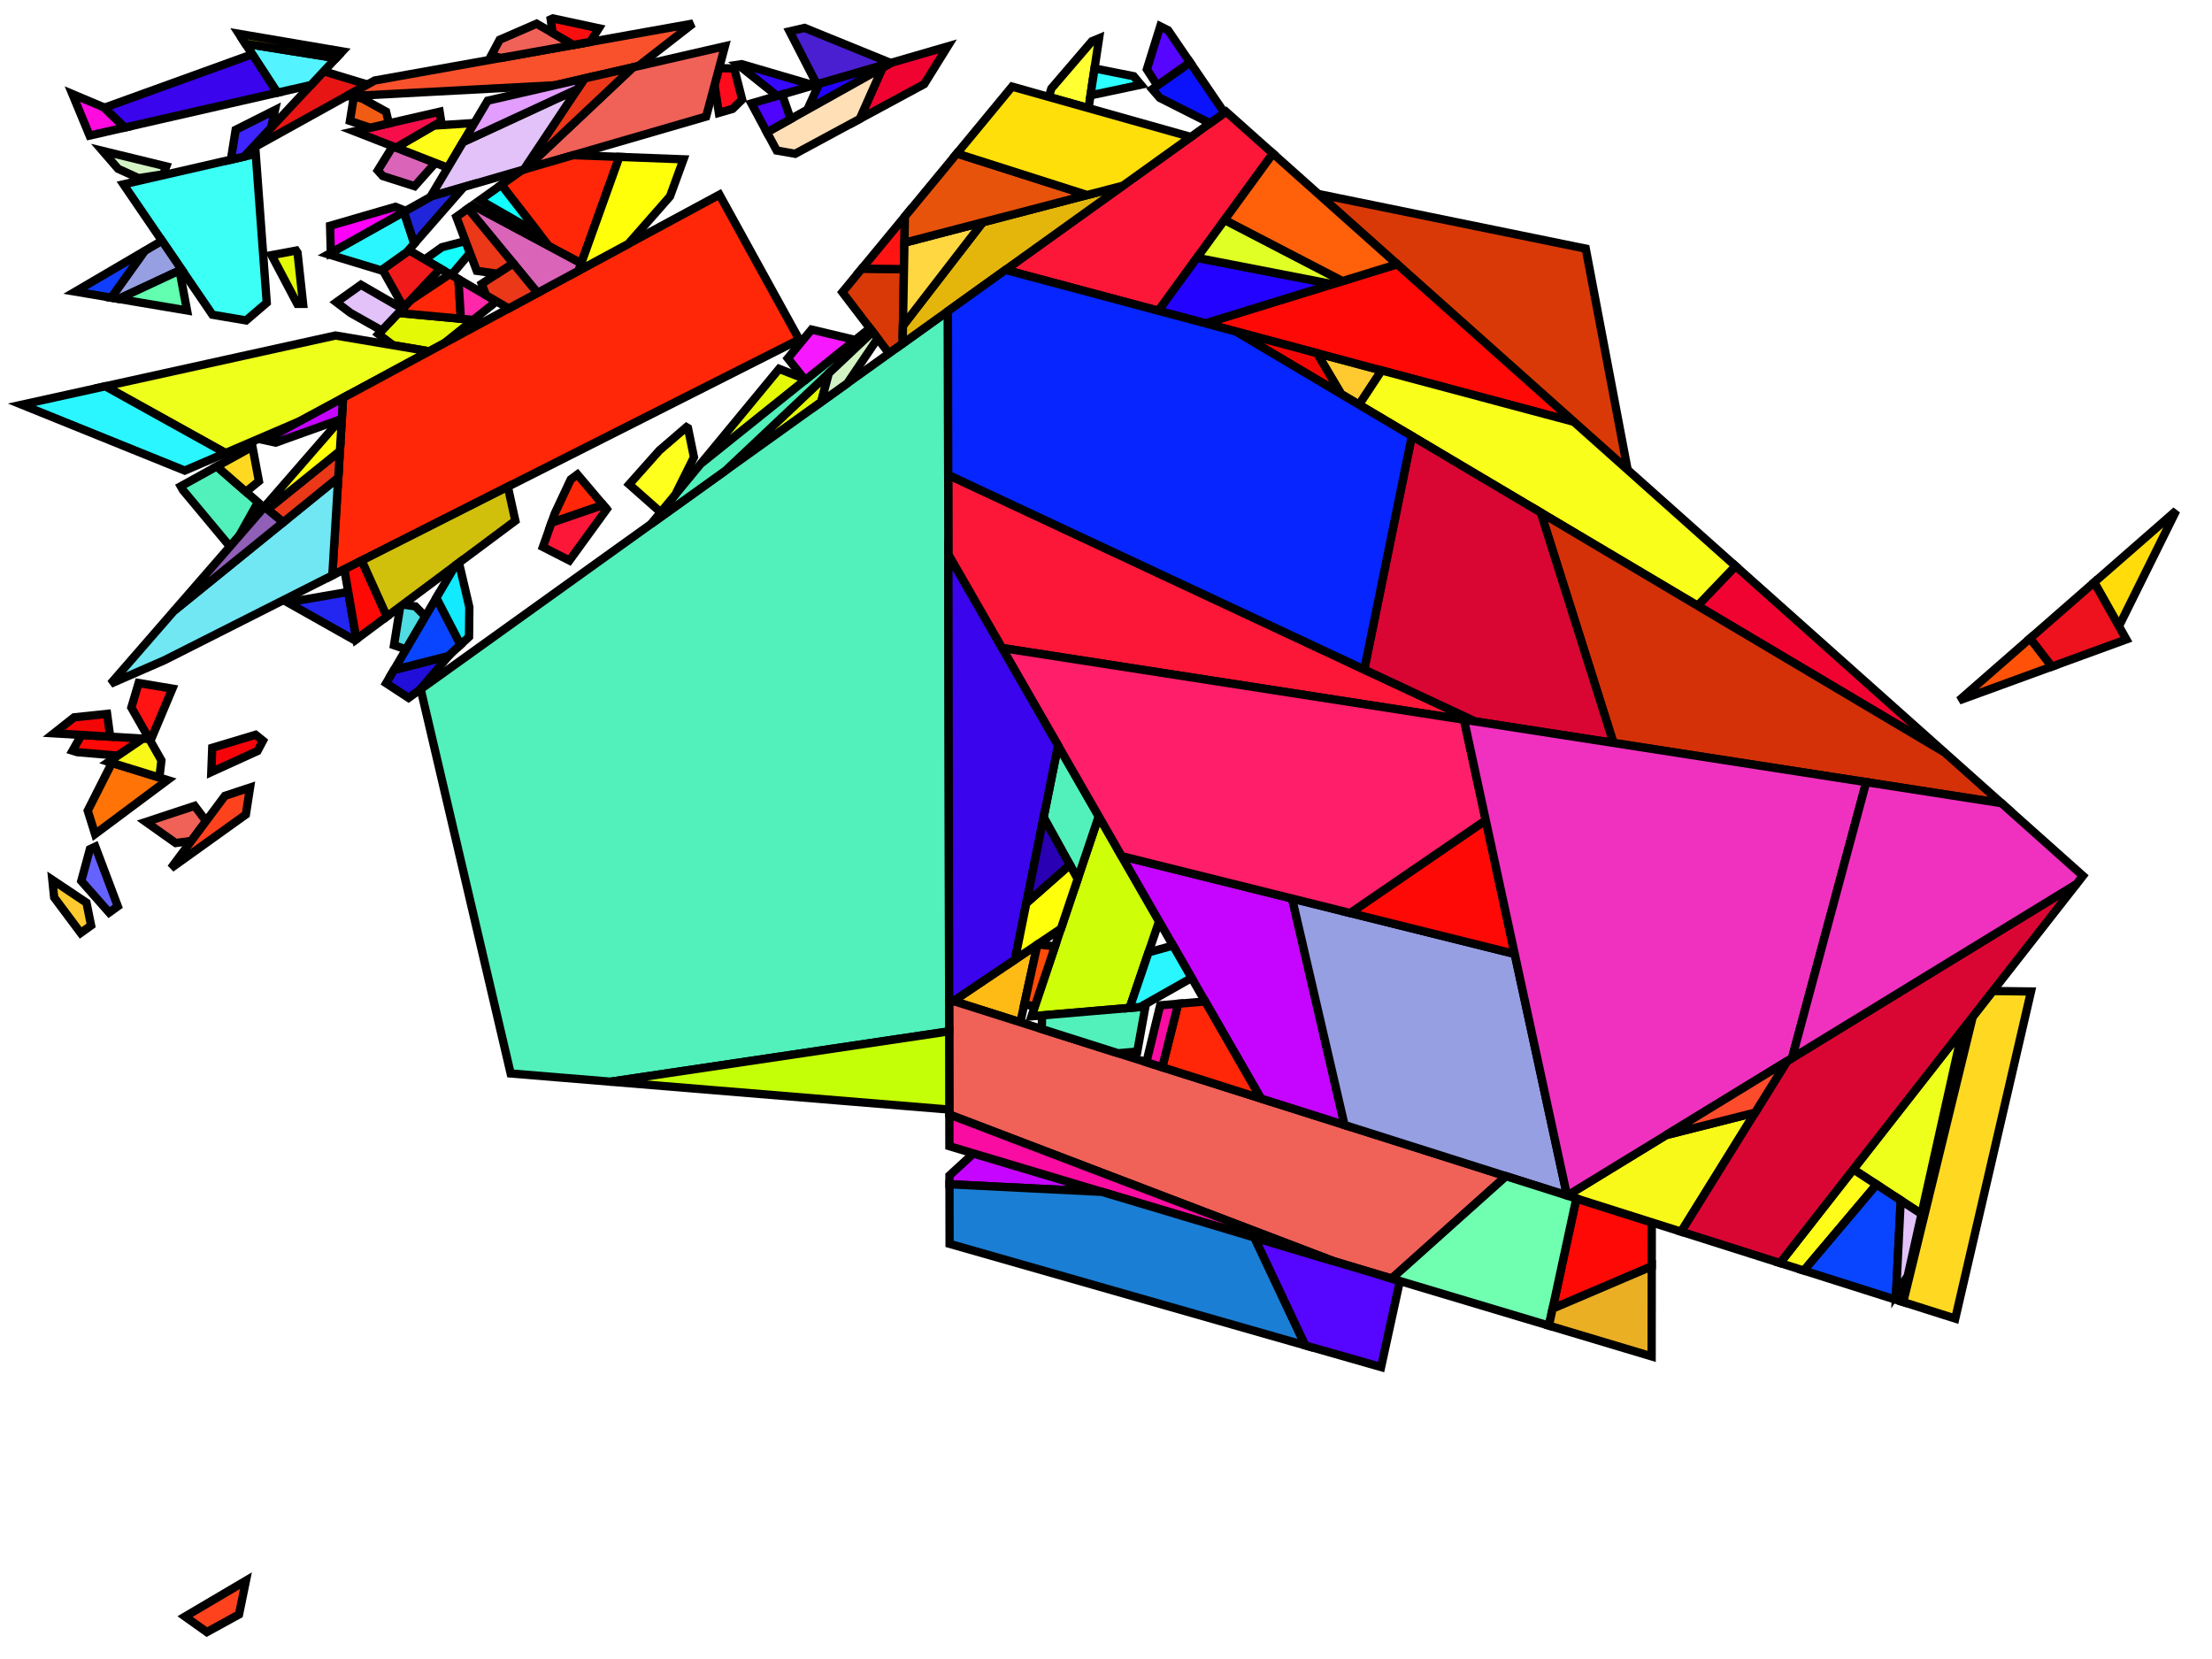 <?xml version="1.0" encoding="iso-8859-1" standalone="no"?>
<!DOCTYPE svg PUBLIC "-//W3C//DTD SVG 1.0//EN" "http://www.w3.org/TR/2001/REC-SVG-20010904/DTD/svg10.dtd">
<svg xmlns="http://www.w3.org/2000/svg" width="800" height="600">
<path style="fill:rgb(0, 0, 0);fill-opacity:0.0;fill-rule:evenodd;stroke:rgb(0, 0, 0);stroke-width:0.0;" d="M 0, 600 L 800, 600 L 800, 0 L 0, 0 z "/>
<path style="fill:rgb(231, 21, 19);fill-opacity:1.0;fill-rule:evenodd;stroke:rgb(0, 0, 0);stroke-width:3.0;" d="M 132.885, 30.578 L 90.84, 53.896 L 117.096, 25.785 z "/>
<path style="fill:rgb(33, 14, 217);fill-opacity:1.0;fill-rule:evenodd;stroke:rgb(0, 0, 0);stroke-width:3.0;" d="M 151.822, 249.48 L 147.755, 252.396 L 139.666, 247.096 L 142.493, 242.283 L 162.261, 237.235 z "/>
<path style="fill:rgb(249, 81, 43);fill-opacity:1.0;fill-rule:evenodd;stroke:rgb(0, 0, 0);stroke-width:3.0;" d="M 230.838, 23.907 L 200.672, 30.835 L 125.206, 34.837 L 135.532, 29.109 L 250.641, 8.513 z "/>
<path style="fill:rgb(255, 187, 21);fill-opacity:1.0;fill-rule:evenodd;stroke:rgb(0, 0, 0);stroke-width:3.0;" d="M 369.019, 369.711 L 344.804, 362.036 L 375.203, 341.583 z "/>
<path style="fill:rgb(255, 202, 47);fill-opacity:1.0;fill-rule:evenodd;stroke:rgb(0, 0, 0);stroke-width:3.0;" d="M 499.698, 133.979 L 491.531, 146.371 L 485.05, 142.522 L 476.29, 127.722 z "/>
<path style="fill:rgb(255, 202, 47);fill-opacity:1.0;fill-rule:evenodd;stroke:rgb(0, 0, 0);stroke-width:3.0;" d="M 31.276, 326.471 L 32.944, 334.711 L 29.184, 337.407 L 19.587, 324.561 L 18.93, 318.216 z "/>
<path style="fill:rgb(255, 11, 30);fill-opacity:1.0;fill-rule:evenodd;stroke:rgb(0, 0, 0);stroke-width:3.0;" d="M 265.564, 24.768 L 268.405, 36.008 L 264.961, 39.374 L 259.989, 40.819 L 258.432, 30.746 L 260.061, 24.65 z "/>
<path style="fill:rgb(240, 97, 88);fill-opacity:1.0;fill-rule:evenodd;stroke:rgb(0, 0, 0);stroke-width:3.0;" d="M 207.405, 16.249 L 181.103, 20.955 L 177.705, 19.997 L 180.714, 14.377 L 194.07, 8.573 z "/>
<path style="fill:rgb(240, 97, 88);fill-opacity:1.0;fill-rule:evenodd;stroke:rgb(0, 0, 0);stroke-width:3.0;" d="M 255.384, 42.156 L 189.836, 61.195 L 228.941, 24.343 L 262.183, 16.709 z "/>
<path style="fill:rgb(240, 97, 88);fill-opacity:1.0;fill-rule:evenodd;stroke:rgb(0, 0, 0);stroke-width:3.0;" d="M 544.679, 425.385 L 503.316, 462.413 L 482.416, 456.158 L 343.346, 403.093 L 343.272, 361.551 z "/>
<path style="fill:rgb(240, 97, 88);fill-opacity:1.0;fill-rule:evenodd;stroke:rgb(0, 0, 0);stroke-width:3.0;" d="M 74.534, 296.956 L 69.198, 304.119 L 63.539, 304.894 L 52.776, 297.27 L 70.382, 291.452 z "/>
<path style="fill:rgb(217, 57, 6);fill-opacity:1.0;fill-rule:evenodd;stroke:rgb(0, 0, 0);stroke-width:3.0;" d="M 326.934, 97.333 L 326.449, 124.28 L 321.529, 127.807 L 304.654, 105.683 L 311.689, 97.16 z "/>
<path style="fill:rgb(217, 57, 6);fill-opacity:1.0;fill-rule:evenodd;stroke:rgb(0, 0, 0);stroke-width:3.0;" d="M 573.507, 89.927 L 588.662, 169.914 L 476.796, 70.159 z "/>
<path style="fill:rgb(35, 37, 240);fill-opacity:1.0;fill-rule:evenodd;stroke:rgb(0, 0, 0);stroke-width:3.0;" d="M 128.892, 231.191 L 128.354, 231.592 L 104.186, 217.97 L 104.241, 217.813 L 125.94, 214.066 z "/>
<path style="fill:rgb(255, 115, 7);fill-opacity:1.0;fill-rule:evenodd;stroke:rgb(0, 0, 0);stroke-width:3.0;" d="M 60.584, 282.12 L 34.381, 301.657 L 31.73, 293.193 L 40.475, 275.903 z "/>
<path style="fill:rgb(255, 19, 19);fill-opacity:1.0;fill-rule:evenodd;stroke:rgb(0, 0, 0);stroke-width:3.0;" d="M 62.355, 249.051 L 54.386, 267.99 L 47.508, 255.9 L 50.135, 247.017 z "/>
<path style="fill:rgb(255, 19, 19);fill-opacity:1.0;fill-rule:evenodd;stroke:rgb(0, 0, 0);stroke-width:3.0;" d="M 326.934, 97.333 L 311.689, 97.16 L 327.276, 78.276 z "/>
<path style="fill:rgb(154, 170, 255);fill-opacity:1.0;fill-rule:evenodd;stroke:rgb(0, 0, 0);stroke-width:3.0;" d="M 688.32, 470.91 L 687.886, 470.773 L 709.78, 372.415 L 713.473, 367.694 z "/>
<path style="fill:rgb(228, 249, 6);fill-opacity:1.0;fill-rule:evenodd;stroke:rgb(0, 0, 0);stroke-width:3.0;" d="M 107.607, 91.393 L 109.616, 109.902 L 107.517, 109.909 L 98.208, 92.28 L 107.1, 90.621 z "/>
<path style="fill:rgb(228, 249, 6);fill-opacity:1.0;fill-rule:evenodd;stroke:rgb(0, 0, 0);stroke-width:3.0;" d="M 291.487, 137.235 L 253.422, 167.751 L 281.777, 133.399 z "/>
<path style="fill:rgb(228, 249, 6);fill-opacity:1.0;fill-rule:evenodd;stroke:rgb(0, 0, 0);stroke-width:3.0;" d="M 296.986, 145.403 L 262.416, 170.189 L 299.753, 134.978 z "/>
<path style="fill:rgb(228, 249, 6);fill-opacity:1.0;fill-rule:evenodd;stroke:rgb(0, 0, 0);stroke-width:3.0;" d="M 171.183, 115.701 L 160.689, 124.122 L 155.244, 127.062 L 142.133, 124.85 L 136.86, 120.846 L 144.097, 113.19 z "/>
<path style="fill:rgb(60, 255, 246);fill-opacity:1.0;fill-rule:evenodd;stroke:rgb(0, 0, 0);stroke-width:3.0;" d="M 96.47, 109.496 L 89.007, 115.886 L 76.832, 113.832 L 44.654, 66.665 L 92.493, 55.679 z "/>
<path style="fill:rgb(86, 5, 255);fill-opacity:1.0;fill-rule:evenodd;stroke:rgb(0, 0, 0);stroke-width:3.0;" d="M 422.459, 10.939 L 430.423, 22.602 L 418.577, 30.96 L 414.774, 25.078 L 419.624, 9.52 z "/>
<path style="fill:rgb(86, 5, 255);fill-opacity:1.0;fill-rule:evenodd;stroke:rgb(0, 0, 0);stroke-width:3.0;" d="M 506.277, 463.299 L 499.49, 494.418 L 472.012, 486.57 L 453.608, 447.536 z "/>
<path style="fill:rgb(102, 98, 255);fill-opacity:1.0;fill-rule:evenodd;stroke:rgb(0, 0, 0);stroke-width:3.0;" d="M 42.608, 327.782 L 39.47, 330.032 L 29.4, 318.615 L 32.511, 307.124 L 34.474, 306.205 z "/>
<path style="fill:rgb(207, 255, 8);fill-opacity:1.0;fill-rule:evenodd;stroke:rgb(0, 0, 0);stroke-width:3.0;" d="M 419.201, 333.205 L 408.543, 364.526 L 373.053, 367.562 L 397.37, 295.224 z "/>
<path style="fill:rgb(237, 255, 27);fill-opacity:1.0;fill-rule:evenodd;stroke:rgb(0, 0, 0);stroke-width:3.0;" d="M 154.137, 126.875 L 152.196, 128.708 L 108.631, 152.228 L 81.573, 163.849 L 38.091, 139.701 L 121.324, 121.339 z "/>
<path style="fill:rgb(237, 255, 27);fill-opacity:1.0;fill-rule:evenodd;stroke:rgb(0, 0, 0);stroke-width:3.0;" d="M 694.946, 439.059 L 670.274, 422.909 L 709.78, 372.415 z "/>
<path style="fill:rgb(246, 4, 10);fill-opacity:1.0;fill-rule:evenodd;stroke:rgb(0, 0, 0);stroke-width:3.0;" d="M 95.1, 267.889 L 93.128, 271.612 L 76.424, 279.22 L 76.759, 270.455 L 92.425, 265.742 z "/>
<path style="fill:rgb(79, 220, 226);fill-opacity:1.0;fill-rule:evenodd;stroke:rgb(0, 0, 0);stroke-width:3.0;" d="M 150.229, 219.305 L 153.842, 222.958 L 146.853, 234.859 L 142.493, 233.349 L 144.732, 219.381 L 145.733, 218.635 z "/>
<path style="fill:rgb(197, 5, 255);fill-opacity:1.0;fill-rule:evenodd;stroke:rgb(0, 0, 0);stroke-width:3.0;" d="M 123.663, 151.084 L 123.157, 151.666 L 99.703, 160.086 L 95.696, 159.211 L 124.103, 143.875 z "/>
<path style="fill:rgb(197, 5, 255);fill-opacity:1.0;fill-rule:evenodd;stroke:rgb(0, 0, 0);stroke-width:3.0;" d="M 398.526, 431.05 L 343.392, 428.312 L 343.386, 425.131 L 352.079, 417.149 z "/>
<path style="fill:rgb(197, 5, 255);fill-opacity:1.0;fill-rule:evenodd;stroke:rgb(0, 0, 0);stroke-width:3.0;" d="M 467.297, 324.974 L 486.267, 406.871 L 456.038, 397.291 L 405.654, 309.636 z "/>
<path style="fill:rgb(150, 159, 226);fill-opacity:1.0;fill-rule:evenodd;stroke:rgb(0, 0, 0);stroke-width:3.0;" d="M 65.672, 97.474 L 42.896, 108.106 L 40.235, 107.657 L 52.302, 90.761 L 58.58, 87.079 z "/>
<path style="fill:rgb(150, 159, 226);fill-opacity:1.0;fill-rule:evenodd;stroke:rgb(0, 0, 0);stroke-width:3.0;" d="M 547.815, 345.007 L 566.731, 432.374 L 486.267, 406.871 L 467.297, 324.974 z "/>
<path style="fill:rgb(255, 66, 30);fill-opacity:1.0;fill-rule:evenodd;stroke:rgb(0, 0, 0);stroke-width:3.0;" d="M 88.92, 294.578 L 61.843, 313.991 L 81.33, 287.834 L 90.434, 284.825 z "/>
<path style="fill:rgb(255, 66, 30);fill-opacity:1.0;fill-rule:evenodd;stroke:rgb(0, 0, 0);stroke-width:3.0;" d="M 86.448, 583.879 L 74.819, 590.266 L 66.924, 584.652 L 88.949, 571.667 z "/>
<path style="fill:rgb(21, 255, 252);fill-opacity:1.0;fill-rule:evenodd;stroke:rgb(0, 0, 0);stroke-width:3.0;" d="M 169.982, 91.488 L 163.244, 99.461 L 153.618, 93.843 L 159.8, 89.413 L 168.347, 87.173 z "/>
<path style="fill:rgb(255, 39, 7);fill-opacity:1.0;fill-rule:evenodd;stroke:rgb(0, 0, 0);stroke-width:3.0;" d="M 165.783, 100.943 L 166.693, 115.285 L 144.097, 113.19 L 148.396, 108.643 L 162.686, 99.135 z "/>
<path style="fill:rgb(255, 39, 7);fill-opacity:1.0;fill-rule:evenodd;stroke:rgb(0, 0, 0);stroke-width:3.0;" d="M 218.152, 182.622 L 199.455, 189.049 L 200.647, 185.688 L 206.422, 173.386 L 208.822, 171.597 z "/>
<path style="fill:rgb(255, 39, 7);fill-opacity:1.0;fill-rule:evenodd;stroke:rgb(0, 0, 0);stroke-width:3.0;" d="M 224.01, 56.743 L 210.196, 95.264 L 198.457, 88.982 L 181.32, 66.842 L 188.852, 61.481 L 207.338, 56.111 z "/>
<path style="fill:rgb(255, 39, 7);fill-opacity:1.0;fill-rule:evenodd;stroke:rgb(0, 0, 0);stroke-width:3.0;" d="M 289.047, 122.788 L 120.185, 208.106 L 124.103, 143.875 L 260.202, 70.397 z "/>
<path style="fill:rgb(255, 39, 7);fill-opacity:1.0;fill-rule:evenodd;stroke:rgb(0, 0, 0);stroke-width:3.0;" d="M 456.038, 397.291 L 420.344, 385.978 L 426.091, 363.025 L 435.861, 362.189 z "/>
<path style="fill:rgb(217, 100, 184);fill-opacity:1.0;fill-rule:evenodd;stroke:rgb(0, 0, 0);stroke-width:3.0;" d="M 210.196, 95.264 L 209.249, 97.906 L 194.394, 105.926 L 169.272, 75.417 L 170.92, 74.243 z "/>
<path style="fill:rgb(217, 100, 184);fill-opacity:1.0;fill-rule:evenodd;stroke:rgb(0, 0, 0);stroke-width:3.0;" d="M 157.458, 58.922 L 149.95, 67.342 L 138.438, 63.666 L 136.636, 61.66 L 142.045, 52.907 z "/>
<path style="fill:rgb(255, 252, 25);fill-opacity:1.0;fill-rule:evenodd;stroke:rgb(0, 0, 0);stroke-width:3.0;" d="M 678.684, 428.415 L 652.399, 459.525 L 643.766, 456.789 L 670.274, 422.909 z "/>
<path style="fill:rgb(255, 252, 25);fill-opacity:1.0;fill-rule:evenodd;stroke:rgb(0, 0, 0);stroke-width:3.0;" d="M 161.943, 60.673 L 143.228, 53.368 L 156.896, 45.423 L 171.573, 44.488 z "/>
<path style="fill:rgb(255, 39, 170);fill-opacity:1.0;fill-rule:evenodd;stroke:rgb(0, 0, 0);stroke-width:3.0;" d="M 179.556, 108.981 L 171.183, 115.701 L 166.693, 115.285 L 165.783, 100.943 z "/>
<path style="fill:rgb(252, 23, 56);fill-opacity:1.0;fill-rule:evenodd;stroke:rgb(0, 0, 0);stroke-width:3.0;" d="M 219.434, 184.137 L 205.943, 202.712 L 196.348, 197.813 L 199.455, 189.049 L 218.152, 182.622 z "/>
<path style="fill:rgb(252, 23, 56);fill-opacity:1.0;fill-rule:evenodd;stroke:rgb(0, 0, 0);stroke-width:3.0;" d="M 533.529, 260.924 L 362.381, 234.354 L 342.982, 200.605 L 342.931, 171.753 z "/>
<path style="fill:rgb(252, 23, 56);fill-opacity:1.0;fill-rule:evenodd;stroke:rgb(0, 0, 0);stroke-width:3.0;" d="M 460.376, 55.517 L 418.939, 112.393 L 363.643, 97.613 L 443.432, 40.407 z "/>
<path style="fill:rgb(82, 240, 187);fill-opacity:1.0;fill-rule:evenodd;stroke:rgb(0, 0, 0);stroke-width:3.0;" d="M 397.37, 295.224 L 389.753, 317.884 L 377.43, 295.596 L 382.656, 269.626 z "/>
<path style="fill:rgb(82, 240, 187);fill-opacity:1.0;fill-rule:evenodd;stroke:rgb(0, 0, 0);stroke-width:3.0;" d="M 93.298, 181.664 L 86.438, 193.893 L 83.167, 197.654 L 66.169, 177.262 L 65.38, 175.871 L 78.403, 168.677 z "/>
<path style="fill:rgb(82, 240, 187);fill-opacity:1.0;fill-rule:evenodd;stroke:rgb(0, 0, 0);stroke-width:3.0;" d="M 411.31, 380.33 L 404.398, 380.924 L 376.779, 372.17 L 376.883, 367.234 L 414.251, 364.038 z "/>
<path style="fill:rgb(82, 240, 187);fill-opacity:1.0;fill-rule:evenodd;stroke:rgb(0, 0, 0);stroke-width:3.0;" d="M 343.292, 372.996 L 220.883, 391.211 L 184.68, 388.23 L 152.142, 249.251 L 342.824, 112.539 z "/>
<path style="fill:rgb(82, 240, 187);fill-opacity:1.0;fill-rule:evenodd;stroke:rgb(0, 0, 0);stroke-width:3.0;" d="M 315.6, 120.034 L 262.416, 170.189 L 235.454, 189.519 L 253.422, 167.751 L 314.591, 118.712 z "/>
<path style="fill:rgb(112, 231, 243);fill-opacity:1.0;fill-rule:evenodd;stroke:rgb(0, 0, 0);stroke-width:3.0;" d="M 120.185, 208.106 L 59.487, 238.773 L 40.013, 247.28 L 62.942, 220.913 L 122.343, 172.734 z "/>
<path style="fill:rgb(255, 9, 7);fill-opacity:1.0;fill-rule:evenodd;stroke:rgb(0, 0, 0);stroke-width:3.0;" d="M 139.926, 222.964 L 128.892, 231.191 L 124.534, 205.909 L 130.815, 202.735 z "/>
<path style="fill:rgb(255, 9, 7);fill-opacity:1.0;fill-rule:evenodd;stroke:rgb(0, 0, 0);stroke-width:3.0;" d="M 569.195, 152.555 L 435.953, 116.941 L 505.283, 95.562 z "/>
<path style="fill:rgb(255, 9, 7);fill-opacity:1.0;fill-rule:evenodd;stroke:rgb(0, 0, 0);stroke-width:3.0;" d="M 51.67, 267.131 L 42.605, 273.285 L 27.966, 272.035 L 26.237, 271.501 L 29.44, 265.806 z "/>
<path style="fill:rgb(255, 9, 7);fill-opacity:1.0;fill-rule:evenodd;stroke:rgb(0, 0, 0);stroke-width:3.0;" d="M 597.392, 442.091 L 597.373, 457.99 L 561.516, 473.282 L 570.111, 433.445 z "/>
<path style="fill:rgb(255, 9, 7);fill-opacity:1.0;fill-rule:evenodd;stroke:rgb(0, 0, 0);stroke-width:3.0;" d="M 547.815, 345.007 L 488.321, 330.205 L 537.343, 296.639 z "/>
<path style="fill:rgb(255, 30, 105);fill-opacity:1.0;fill-rule:evenodd;stroke:rgb(0, 0, 0);stroke-width:3.0;" d="M 529.474, 260.295 L 537.343, 296.639 L 488.321, 330.205 L 405.654, 309.636 L 362.381, 234.354 z "/>
<path style="fill:rgb(83, 243, 255);fill-opacity:1.0;fill-rule:evenodd;stroke:rgb(0, 0, 0);stroke-width:3.0;" d="M 121.534, 21.033 L 112.454, 30.755 L 100.289, 33.532 L 88.735, 15.792 z "/>
<path style="fill:rgb(209, 192, 11);fill-opacity:1.0;fill-rule:evenodd;stroke:rgb(0, 0, 0);stroke-width:3.0;" d="M 186.381, 188.328 L 139.926, 222.964 L 130.815, 202.735 L 183.661, 176.035 z "/>
<path style="fill:rgb(209, 192, 11);fill-opacity:1.0;fill-rule:evenodd;stroke:rgb(0, 0, 0);stroke-width:3.0;" d="M 123.816, 18.59 L 121.534, 21.033 L 88.735, 15.792 L 86.417, 12.232 z "/>
<path style="fill:rgb(212, 243, 197);fill-opacity:1.0;fill-rule:evenodd;stroke:rgb(0, 0, 0);stroke-width:3.0;" d="M 60.148, 60.178 L 59.018, 63.043 L 50.132, 64.427 L 42.696, 61.037 L 37.097, 54.565 z "/>
<path style="fill:rgb(212, 243, 197);fill-opacity:1.0;fill-rule:evenodd;stroke:rgb(0, 0, 0);stroke-width:3.0;" d="M 317.414, 122.413 L 306.463, 138.609 L 296.986, 145.403 L 299.753, 134.978 L 315.6, 120.034 z "/>
<path style="fill:rgb(240, 26, 26);fill-opacity:1.0;fill-rule:evenodd;stroke:rgb(0, 0, 0);stroke-width:3.0;" d="M 159.269, 97.141 L 145.994, 111.184 L 138.296, 97.464 L 147.995, 90.561 z "/>
<path style="fill:rgb(54, 8, 255);fill-opacity:1.0;fill-rule:evenodd;stroke:rgb(0, 0, 0);stroke-width:3.0;" d="M 294.318, 30.847 L 281.082, 34.692 L 266.939, 23.402 L 268.245, 23.207 z "/>
<path style="fill:rgb(58, 4, 237);fill-opacity:1.0;fill-rule:evenodd;stroke:rgb(0, 0, 0);stroke-width:3.0;" d="M 100.289, 33.532 L 45.097, 46.133 L 37.667, 38.989 L 91.232, 19.625 z "/>
<path style="fill:rgb(58, 4, 237);fill-opacity:1.0;fill-rule:evenodd;stroke:rgb(0, 0, 0);stroke-width:3.0;" d="M 382.656, 269.626 L 367.077, 347.05 L 344.804, 362.036 L 343.272, 361.551 L 342.982, 200.605 z "/>
<path style="fill:rgb(249, 12, 161);fill-opacity:1.0;fill-rule:evenodd;stroke:rgb(0, 0, 0);stroke-width:3.0;" d="M 482.416, 456.158 L 343.367, 414.541 L 343.346, 403.093 z "/>
<path style="fill:rgb(249, 12, 161);fill-opacity:1.0;fill-rule:evenodd;stroke:rgb(0, 0, 0);stroke-width:3.0;" d="M 420.344, 385.978 L 414.607, 384.16 L 419.595, 363.581 L 426.091, 363.025 z "/>
<path style="fill:rgb(228, 182, 12);fill-opacity:1.0;fill-rule:evenodd;stroke:rgb(0, 0, 0);stroke-width:3.0;" d="M 326.449, 124.28 L 326.566, 117.795 L 355.43, 80.384 L 406.138, 67.146 z "/>
<path style="fill:rgb(255, 215, 65);fill-opacity:1.0;fill-rule:evenodd;stroke:rgb(0, 0, 0);stroke-width:3.0;" d="M 326.566, 117.795 L 327.106, 87.779 L 355.43, 80.384 z "/>
<path style="fill:rgb(243, 7, 6);fill-opacity:1.0;fill-rule:evenodd;stroke:rgb(0, 0, 0);stroke-width:3.0;" d="M 39.849, 266.426 L 19.477, 265.213 L 26.814, 259.43 L 38.73, 258.177 z "/>
<path style="fill:rgb(243, 7, 6);fill-opacity:1.0;fill-rule:evenodd;stroke:rgb(0, 0, 0);stroke-width:3.0;" d="M 476.29, 127.722 L 485.05, 142.522 L 446.904, 119.868 z "/>
<path style="fill:rgb(9, 69, 255);fill-opacity:1.0;fill-rule:evenodd;stroke:rgb(0, 0, 0);stroke-width:3.0;" d="M 166.576, 233.156 L 162.126, 237.269 L 142.493, 242.283 L 157.795, 216.227 z "/>
<path style="fill:rgb(9, 69, 255);fill-opacity:1.0;fill-rule:evenodd;stroke:rgb(0, 0, 0);stroke-width:3.0;" d="M 687.414, 434.129 L 685.635, 470.059 L 652.399, 459.525 L 678.684, 428.415 z "/>
<path style="fill:rgb(234, 56, 25);fill-opacity:1.0;fill-rule:evenodd;stroke:rgb(0, 0, 0);stroke-width:3.0;" d="M 194.394, 105.926 L 183.967, 111.556 L 175.775, 106.774 L 174.211, 102.647 L 185.596, 95.241 z "/>
<path style="fill:rgb(234, 56, 25);fill-opacity:1.0;fill-rule:evenodd;stroke:rgb(0, 0, 0);stroke-width:3.0;" d="M 185.596, 95.241 L 179.804, 99.008 L 172.429, 97.945 L 165.035, 78.433 L 169.272, 75.417 z "/>
<path style="fill:rgb(234, 56, 25);fill-opacity:1.0;fill-rule:evenodd;stroke:rgb(0, 0, 0);stroke-width:3.0;" d="M 122.343, 172.734 L 102.424, 188.89 L 96.76, 184.219 L 122.929, 163.112 z "/>
<path style="fill:rgb(234, 56, 25);fill-opacity:1.0;fill-rule:evenodd;stroke:rgb(0, 0, 0);stroke-width:3.0;" d="M 189.836, 61.195 L 189.462, 61.304 L 211.409, 28.369 L 228.941, 24.343 z "/>
<path style="fill:rgb(255, 217, 33);fill-opacity:1.0;fill-rule:evenodd;stroke:rgb(0, 0, 0);stroke-width:3.0;" d="M 93.641, 174.026 L 88.931, 177.857 L 78.403, 168.677 L 88.838, 162.914 L 91.304, 161.582 z "/>
<path style="fill:rgb(255, 217, 33);fill-opacity:1.0;fill-rule:evenodd;stroke:rgb(0, 0, 0);stroke-width:3.0;" d="M 734.543, 358.585 L 707.147, 476.877 L 688.32, 470.91 L 713.473, 367.694 L 720.733, 358.415 z "/>
<path style="fill:rgb(240, 3, 49);fill-opacity:1.0;fill-rule:evenodd;stroke:rgb(0, 0, 0);stroke-width:3.0;" d="M 334.253, 30.419 L 310.938, 43.006 L 319.196, 24.449 L 322.274, 22.727 L 342.717, 16.79 z "/>
<path style="fill:rgb(240, 3, 49);fill-opacity:1.0;fill-rule:evenodd;stroke:rgb(0, 0, 0);stroke-width:3.0;" d="M 703.286, 272.129 L 613.936, 219.066 L 627.675, 204.704 z "/>
<path style="fill:rgb(249, 255, 26);fill-opacity:1.0;fill-rule:evenodd;stroke:rgb(0, 0, 0);stroke-width:3.0;" d="M 569.195, 152.555 L 627.675, 204.704 L 613.936, 219.066 L 491.531, 146.371 L 499.698, 133.979 z "/>
<path style="fill:rgb(226, 194, 249);fill-opacity:1.0;fill-rule:evenodd;stroke:rgb(0, 0, 0);stroke-width:3.0;" d="M 694.946, 439.059 L 689.958, 461.465 L 685.746, 467.822 L 687.414, 434.129 z "/>
<path style="fill:rgb(226, 194, 249);fill-opacity:1.0;fill-rule:evenodd;stroke:rgb(0, 0, 0);stroke-width:3.0;" d="M 189.462, 61.304 L 158.868, 70.19 L 156.694, 69.496 L 167.486, 51.357 L 208.842, 32.221 z "/>
<path style="fill:rgb(226, 194, 249);fill-opacity:1.0;fill-rule:evenodd;stroke:rgb(0, 0, 0);stroke-width:3.0;" d="M 145.541, 111.663 L 138.08, 119.556 L 126.764, 113.179 L 121.661, 109.304 L 130.526, 102.994 z "/>
<path style="fill:rgb(11, 18, 252);fill-opacity:1.0;fill-rule:evenodd;stroke:rgb(0, 0, 0);stroke-width:3.0;" d="M 442.47, 40.246 L 442.195, 41.295 L 437.625, 44.571 L 419.456, 35.399 L 416.74, 32.256 L 430.423, 22.602 z "/>
<path style="fill:rgb(255, 255, 10);fill-opacity:1.0;fill-rule:evenodd;stroke:rgb(0, 0, 0);stroke-width:3.0;" d="M 122.929, 163.112 L 96.76, 184.219 L 95.647, 183.302 L 123.663, 151.084 z "/>
<path style="fill:rgb(255, 255, 10);fill-opacity:1.0;fill-rule:evenodd;stroke:rgb(0, 0, 0);stroke-width:3.0;" d="M 389.753, 317.884 L 383.71, 335.859 L 367.077, 347.05 L 371.188, 326.621 L 386.924, 312.768 z "/>
<path style="fill:rgb(255, 255, 10);fill-opacity:1.0;fill-rule:evenodd;stroke:rgb(0, 0, 0);stroke-width:3.0;" d="M 247.203, 57.621 L 242.311, 71.037 L 227.242, 88.192 L 209.249, 97.906 L 224.01, 56.743 z "/>
<path style="fill:rgb(74, 31, 209);fill-opacity:1.0;fill-rule:evenodd;stroke:rgb(0, 0, 0);stroke-width:3.0;" d="M 319.982, 21.894 L 318.372, 23.861 L 295.441, 30.521 L 285.566, 11.338 L 290.989, 10.093 z "/>
<path style="fill:rgb(144, 95, 184);fill-opacity:1.0;fill-rule:evenodd;stroke:rgb(0, 0, 0);stroke-width:3.0;" d="M 102.424, 188.89 L 62.942, 220.913 L 95.647, 183.302 z "/>
<path style="fill:rgb(246, 24, 255);fill-opacity:1.0;fill-rule:evenodd;stroke:rgb(0, 0, 0);stroke-width:3.0;" d="M 309.316, 122.941 L 291.487, 137.235 L 290.809, 136.967 L 284.925, 129.585 L 293.503, 119.193 z "/>
<path style="fill:rgb(255, 75, 8);fill-opacity:1.0;fill-rule:evenodd;stroke:rgb(0, 0, 0);stroke-width:3.0;" d="M 381.558, 342.261 L 374.243, 364.021 L 370.452, 363.19 L 375.203, 341.583 L 375.263, 341.543 z "/>
<path style="fill:rgb(255, 220, 10);fill-opacity:1.0;fill-rule:evenodd;stroke:rgb(0, 0, 0);stroke-width:3.0;" d="M 766.343, 226.491 L 757.393, 210.599 L 787.062, 184.661 z "/>
<path style="fill:rgb(246, 14, 75);fill-opacity:1.0;fill-rule:evenodd;stroke:rgb(0, 0, 0);stroke-width:3.0;" d="M 159.55, 43.88 L 143.228, 53.368 L 128.16, 47.487 L 159.004, 40.404 z "/>
<path style="fill:rgb(255, 255, 50);fill-opacity:1.0;fill-rule:evenodd;stroke:rgb(0, 0, 0);stroke-width:3.0;" d="M 393.701, 39.117 L 379.303, 35.063 L 380.248, 31.992 L 394.908, 14.917 L 397.489, 13.846 z "/>
<path style="fill:rgb(42, 246, 255);fill-opacity:1.0;fill-rule:evenodd;stroke:rgb(0, 0, 0);stroke-width:3.0;" d="M 81.573, 163.849 L 66.816, 170.187 L 7.891, 146.364 L 38.091, 139.701 z "/>
<path style="fill:rgb(42, 246, 255);fill-opacity:1.0;fill-rule:evenodd;stroke:rgb(0, 0, 0);stroke-width:3.0;" d="M 149.836, 88.098 L 147.167, 91.15 L 137.856, 97.777 L 118.711, 91.965 L 146.076, 76.619 z "/>
<path style="fill:rgb(42, 246, 255);fill-opacity:1.0;fill-rule:evenodd;stroke:rgb(0, 0, 0);stroke-width:3.0;" d="M 430.972, 353.682 L 412.385, 364.197 L 408.543, 364.526 L 415.385, 344.422 L 424.247, 341.983 z "/>
<path style="fill:rgb(249, 249, 25);fill-opacity:1.0;fill-rule:evenodd;stroke:rgb(0, 0, 0);stroke-width:3.0;" d="M 608.021, 445.46 L 566.815, 432.4 L 602.562, 410.531 L 634.772, 402.382 z "/>
<path style="fill:rgb(249, 249, 25);fill-opacity:1.0;fill-rule:evenodd;stroke:rgb(0, 0, 0);stroke-width:3.0;" d="M 53.976, 267.268 L 58.382, 275.013 L 57.636, 281.209 L 39.29, 275.536 L 51.67, 267.131 z "/>
<path style="fill:rgb(17, 234, 255);fill-opacity:1.0;fill-rule:evenodd;stroke:rgb(0, 0, 0);stroke-width:3.0;" d="M 169.748, 219.593 L 169.632, 230.332 L 166.576, 233.156 L 157.795, 216.227 L 164.676, 204.511 L 165.985, 203.535 z "/>
<path style="fill:rgb(112, 255, 177);fill-opacity:1.0;fill-rule:evenodd;stroke:rgb(0, 0, 0);stroke-width:3.0;" d="M 570.111, 433.445 L 560.189, 479.435 L 503.316, 462.413 L 544.679, 425.385 z "/>
<path style="fill:rgb(212, 49, 9);fill-opacity:1.0;fill-rule:evenodd;stroke:rgb(0, 0, 0);stroke-width:3.0;" d="M 703.286, 272.129 L 723.856, 290.472 L 583.525, 268.686 L 557.223, 185.385 z "/>
<path style="fill:rgb(43, 255, 255);fill-opacity:1.0;fill-rule:evenodd;stroke:rgb(0, 0, 0);stroke-width:3.0;" d="M 410.025, 27.567 L 412.591, 30.637 L 394.395, 34.487 L 395.854, 24.752 z "/>
<path style="fill:rgb(231, 83, 10);fill-opacity:1.0;fill-rule:evenodd;stroke:rgb(0, 0, 0);stroke-width:3.0;" d="M 393.187, 70.527 L 327.106, 87.779 L 327.276, 78.276 L 346.069, 55.508 z "/>
<path style="fill:rgb(255, 223, 9);fill-opacity:1.0;fill-rule:evenodd;stroke:rgb(0, 0, 0);stroke-width:3.0;" d="M 430.703, 49.534 L 406.138, 67.146 L 393.187, 70.527 L 346.069, 55.508 L 366.029, 31.326 z "/>
<path style="fill:rgb(226, 157, 255);fill-opacity:1.0;fill-rule:evenodd;stroke:rgb(0, 0, 0);stroke-width:3.0;" d="M 208.842, 32.221 L 167.486, 51.357 L 176.377, 36.414 L 211.409, 28.369 z "/>
<path style="fill:rgb(35, 3, 255);fill-opacity:1.0;fill-rule:evenodd;stroke:rgb(0, 0, 0);stroke-width:3.0;" d="M 291.989, 39.665 L 296.249, 30.287 L 322.274, 22.727 z "/>
<path style="fill:rgb(35, 3, 255);fill-opacity:1.0;fill-rule:evenodd;stroke:rgb(0, 0, 0);stroke-width:3.0;" d="M 481.917, 102.767 L 435.953, 116.941 L 418.939, 112.393 L 432.891, 93.243 z "/>
<path style="fill:rgb(217, 6, 51);fill-opacity:1.0;fill-rule:evenodd;stroke:rgb(0, 0, 0);stroke-width:3.0;" d="M 557.223, 185.385 L 583.525, 268.686 L 533.529, 260.924 L 493.401, 242.15 L 510.614, 157.704 z "/>
<path style="fill:rgb(217, 6, 51);fill-opacity:1.0;fill-rule:evenodd;stroke:rgb(0, 0, 0);stroke-width:3.0;" d="M 643.766, 456.789 L 608.021, 445.46 L 646.345, 383.745 L 751.018, 319.707 z "/>
<path style="fill:rgb(240, 49, 192);fill-opacity:1.0;fill-rule:evenodd;stroke:rgb(0, 0, 0);stroke-width:3.0;" d="M 674.942, 282.878 L 648.116, 382.662 L 566.815, 432.4 L 566.731, 432.374 L 529.474, 260.295 z "/>
<path style="fill:rgb(240, 49, 192);fill-opacity:1.0;fill-rule:evenodd;stroke:rgb(0, 0, 0);stroke-width:3.0;" d="M 723.856, 290.472 L 753.328, 316.754 L 751.018, 319.707 L 648.116, 382.662 L 674.942, 282.878 z "/>
<path style="fill:rgb(240, 92, 19);fill-opacity:1.0;fill-rule:evenodd;stroke:rgb(0, 0, 0);stroke-width:3.0;" d="M 131.098, 35.68 L 139.629, 40.388 L 140.638, 44.622 L 133.845, 46.182 L 126.566, 43.728 L 127.994, 34.864 z "/>
<path style="fill:rgb(26, 126, 212);fill-opacity:1.0;fill-rule:evenodd;stroke:rgb(0, 0, 0);stroke-width:3.0;" d="M 398.526, 431.05 L 453.608, 447.536 L 472.012, 486.57 L 343.43, 449.847 L 343.392, 428.312 z "/>
<path style="fill:rgb(255, 223, 182);fill-opacity:1.0;fill-rule:evenodd;stroke:rgb(0, 0, 0);stroke-width:3.0;" d="M 310.938, 43.006 L 287.582, 55.616 L 280.912, 54.446 L 277.363, 47.845 L 319.196, 24.449 z "/>
<path style="fill:rgb(252, 76, 43);fill-opacity:1.0;fill-rule:evenodd;stroke:rgb(0, 0, 0);stroke-width:3.0;" d="M 634.772, 402.382 L 602.562, 410.531 L 646.345, 383.745 z "/>
<path style="fill:rgb(255, 1, 249);fill-opacity:1.0;fill-rule:evenodd;stroke:rgb(0, 0, 0);stroke-width:3.0;" d="M 146.69, 76.275 L 119.645, 91.441 L 119.383, 81.659 L 143.03, 74.79 z "/>
<path style="fill:rgb(255, 10, 223);fill-opacity:1.0;fill-rule:evenodd;stroke:rgb(0, 0, 0);stroke-width:3.0;" d="M 37.429, 38.76 L 45.097, 46.133 L 32.399, 49.033 L 26.175, 34.016 z "/>
<path style="fill:rgb(255, 82, 8);fill-opacity:1.0;fill-rule:evenodd;stroke:rgb(0, 0, 0);stroke-width:3.0;" d="M 742.087, 241.077 L 708.523, 253.324 L 734.226, 230.854 z "/>
<path style="fill:rgb(237, 18, 29);fill-opacity:1.0;fill-rule:evenodd;stroke:rgb(0, 0, 0);stroke-width:3.0;" d="M 769.022, 231.249 L 742.087, 241.077 L 734.226, 230.854 L 757.393, 210.599 z "/>
<path style="fill:rgb(32, 37, 217);fill-opacity:1.0;fill-rule:evenodd;stroke:rgb(0, 0, 0);stroke-width:3.0;" d="M 149.836, 88.098 L 146.076, 76.619 L 156.115, 70.99 L 167.754, 67.609 z "/>
<path style="fill:rgb(78, 4, 255);fill-opacity:1.0;fill-rule:evenodd;stroke:rgb(0, 0, 0);stroke-width:3.0;" d="M 285.955, 43.04 L 277.363, 47.845 L 271.749, 37.403 L 282.863, 34.175 z "/>
<path style="fill:rgb(6, 37, 255);fill-opacity:1.0;fill-rule:evenodd;stroke:rgb(0, 0, 0);stroke-width:3.0;" d="M 446.904, 119.868 L 510.614, 157.704 L 493.401, 242.15 L 342.931, 171.753 L 342.824, 112.539 L 363.643, 97.613 z "/>
<path style="fill:rgb(223, 255, 37);fill-opacity:1.0;fill-rule:evenodd;stroke:rgb(0, 0, 0);stroke-width:3.0;" d="M 485.534, 101.652 L 481.917, 102.767 L 432.891, 93.243 L 442.888, 79.522 z "/>
<path style="fill:rgb(255, 97, 10);fill-opacity:1.0;fill-rule:evenodd;stroke:rgb(0, 0, 0);stroke-width:3.0;" d="M 505.283, 95.562 L 485.534, 101.652 L 442.888, 79.522 L 460.376, 55.517 z "/>
<path style="fill:rgb(197, 255, 7);fill-opacity:1.0;fill-rule:evenodd;stroke:rgb(0, 0, 0);stroke-width:3.0;" d="M 343.343, 401.296 L 220.883, 391.211 L 343.292, 372.996 z "/>
<path style="fill:rgb(234, 175, 35);fill-opacity:1.0;fill-rule:evenodd;stroke:rgb(0, 0, 0);stroke-width:3.0;" d="M 597.334, 490.552 L 560.189, 479.435 L 561.516, 473.282 L 597.373, 457.99 z "/>
<path style="fill:rgb(41, 0, 179);fill-opacity:1.0;fill-rule:evenodd;stroke:rgb(0, 0, 0);stroke-width:3.0;" d="M 386.924, 312.768 L 371.188, 326.621 L 377.43, 295.596 z "/>
<path style="fill:rgb(249, 14, 15);fill-opacity:1.0;fill-rule:evenodd;stroke:rgb(0, 0, 0);stroke-width:3.0;" d="M 216.574, 10.227 L 213.446, 15.168 L 207.405, 16.249 L 199.86, 11.906 L 199.166, 7.007 L 199.937, 6.661 z "/>
<path style="fill:rgb(97, 255, 175);fill-opacity:1.0;fill-rule:evenodd;stroke:rgb(0, 0, 0);stroke-width:3.0;" d="M 67.643, 112.281 L 42.896, 108.106 L 64.927, 97.822 z "/>
<path style="fill:rgb(15, 62, 255);fill-opacity:1.0;fill-rule:evenodd;stroke:rgb(0, 0, 0);stroke-width:3.0;" d="M 40.235, 107.657 L 27.237, 105.464 L 52.302, 90.761 z "/>
<path style="fill:rgb(18, 255, 255);fill-opacity:1.0;fill-rule:evenodd;stroke:rgb(0, 0, 0);stroke-width:3.0;" d="M 195.176, 84.742 L 173.575, 72.354 L 181.32, 66.842 z "/>
<path style="fill:rgb(62, 36, 255);fill-opacity:1.0;fill-rule:evenodd;stroke:rgb(0, 0, 0);stroke-width:3.0;" d="M 98.023, 46.205 L 88.268, 56.649 L 83.509, 57.742 L 85.226, 46.958 L 99.446, 39.801 z "/>
<path style="fill:rgb(255, 255, 29);fill-opacity:1.0;fill-rule:evenodd;stroke:rgb(0, 0, 0);stroke-width:3.0;" d="M 248.817, 154.815 L 250.98, 165.359 L 244.266, 178.844 L 238.955, 185.278 L 227.551, 175.185 L 238.44, 162.937 L 248.25, 154.482 z "/>
</svg>